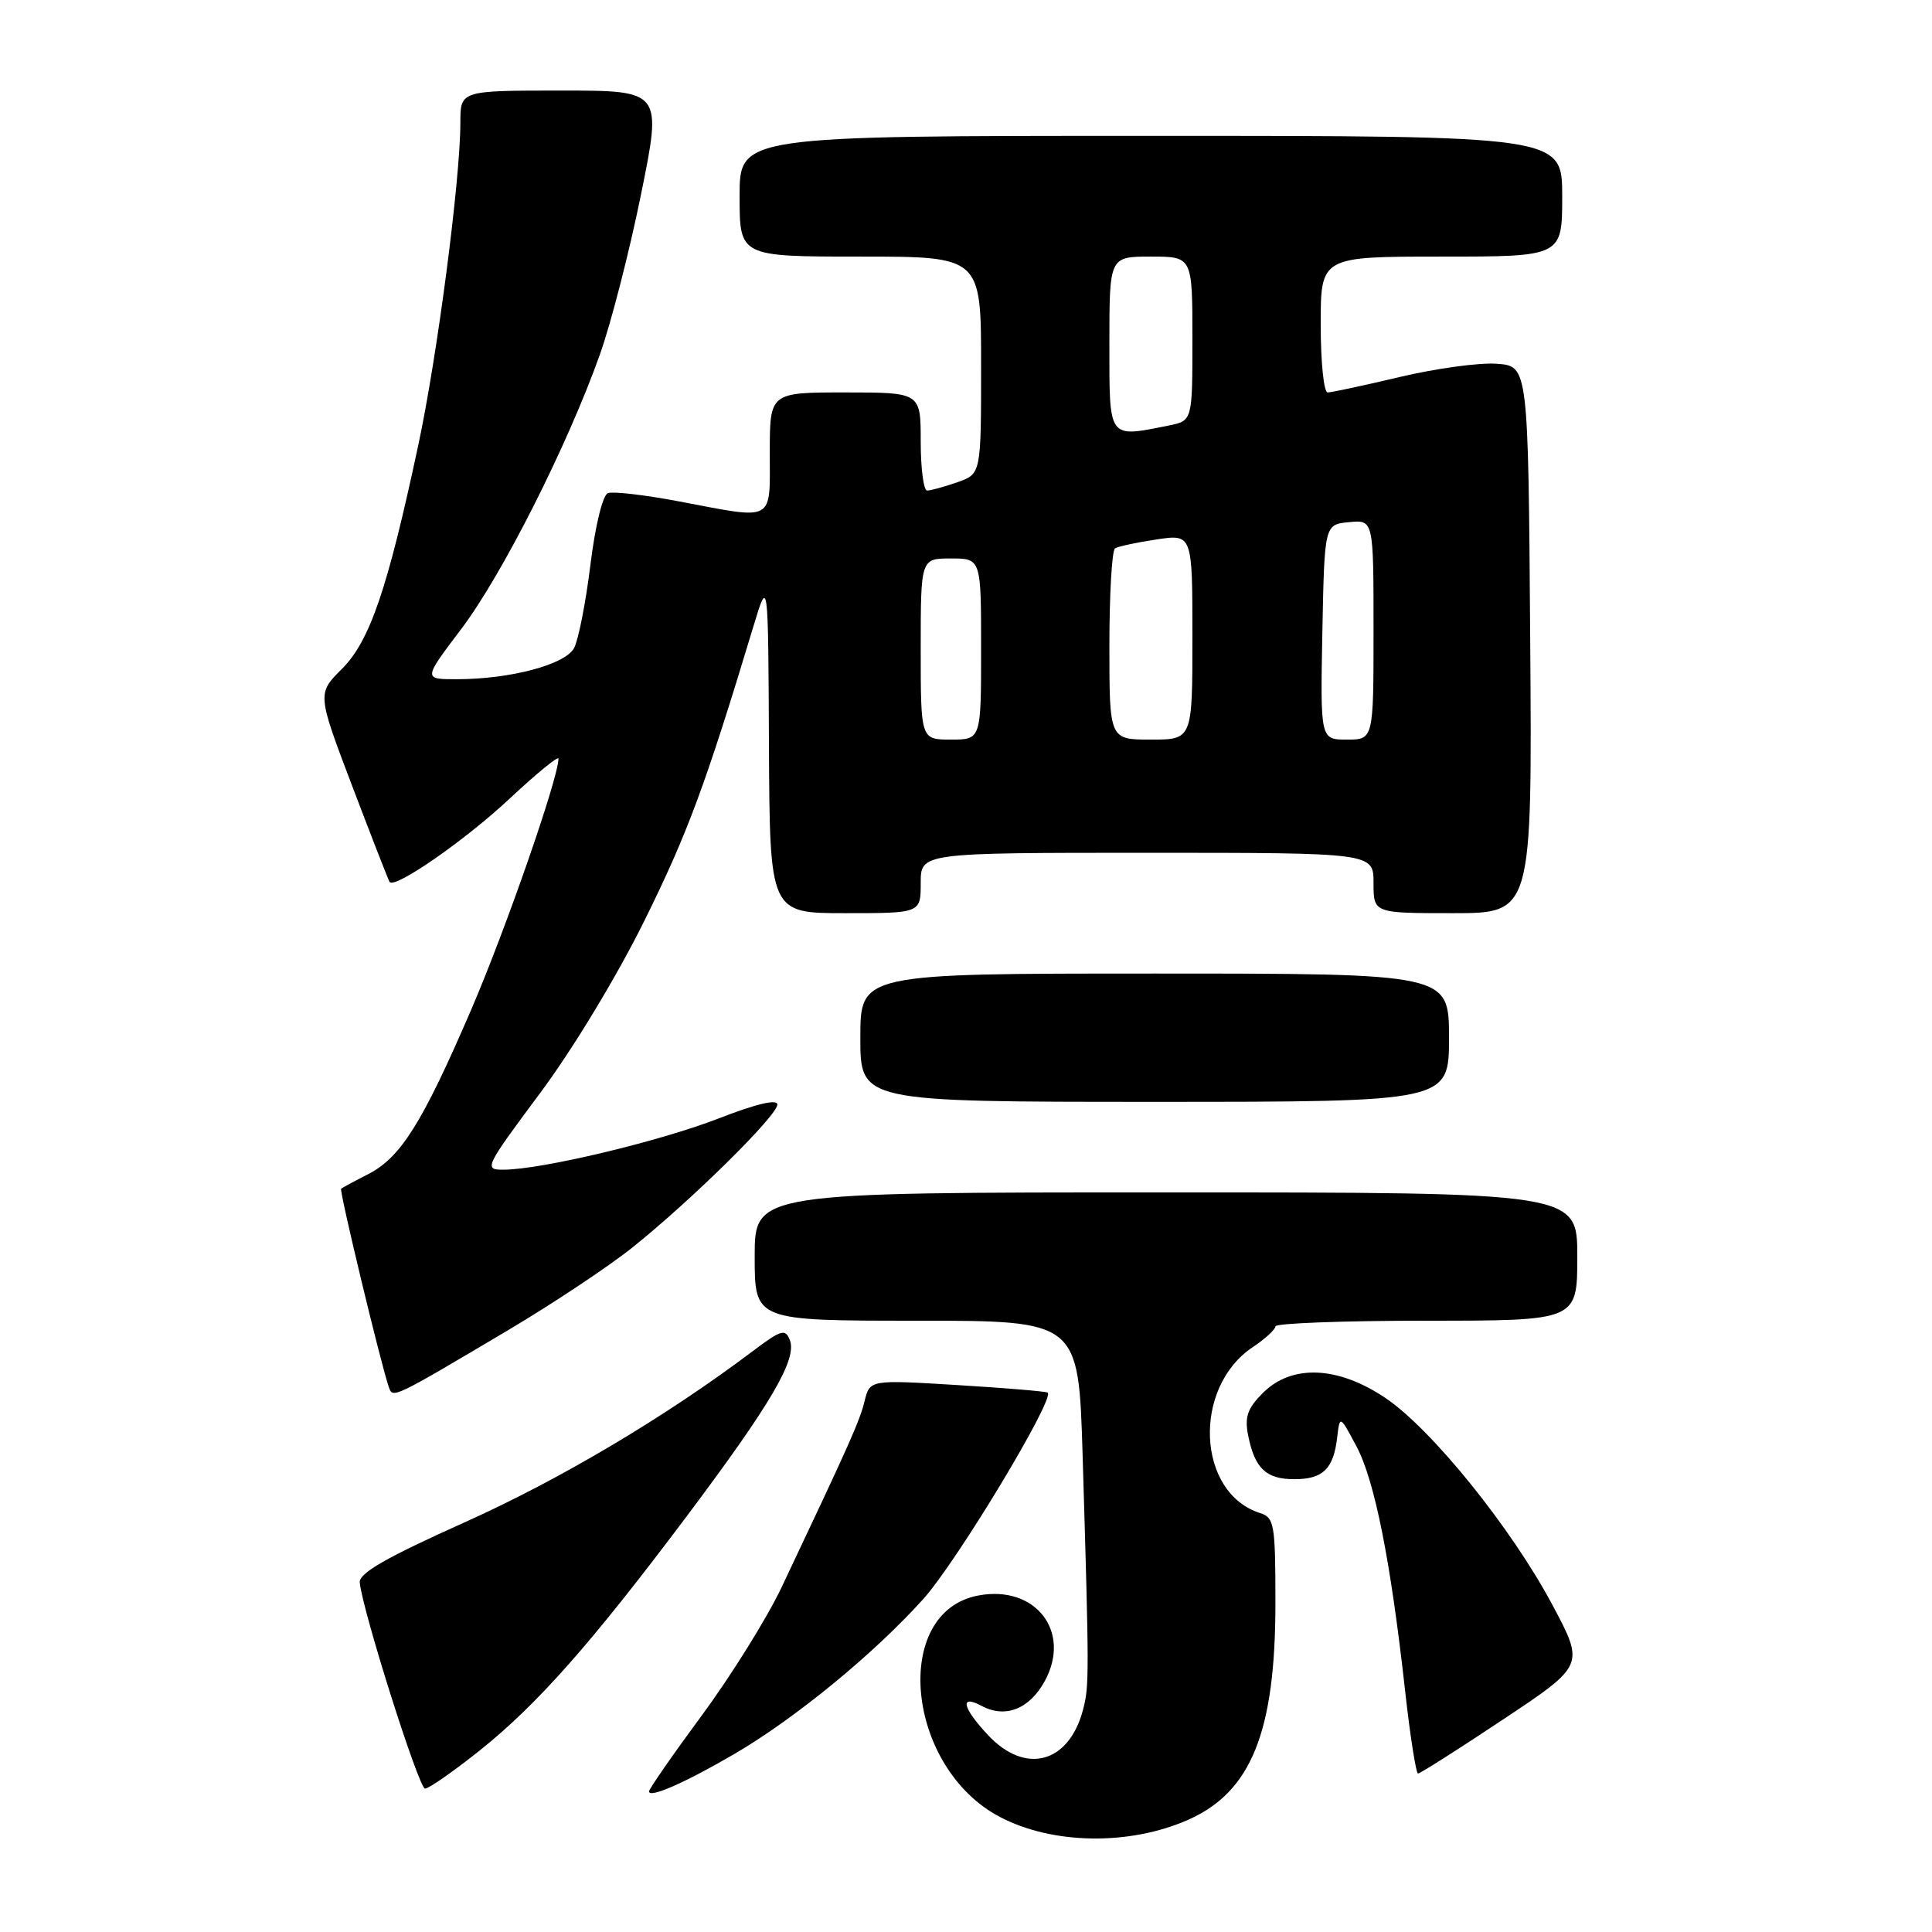 <?xml version="1.0" encoding="UTF-8" standalone="no"?>
<!DOCTYPE svg PUBLIC "-//W3C//DTD SVG 1.1//EN" "http://www.w3.org/Graphics/SVG/1.1/DTD/svg11.dtd" >
<svg xmlns="http://www.w3.org/2000/svg" xmlns:xlink="http://www.w3.org/1999/xlink" version="1.1" viewBox="0 0 256 256">
 <g >
 <path fill="currentColor"
d=" M 157.44 241.13 C 165.80 237.43 169.00 229.49 169.00 212.41 C 169.00 201.95 168.85 201.09 166.97 200.49 C 158.58 197.83 157.97 183.86 166.00 178.50 C 167.65 177.40 169.00 176.16 169.00 175.75 C 169.00 175.34 178.00 175.00 189.00 175.00 C 209.00 175.00 209.00 175.00 209.00 166.50 C 209.00 158.00 209.00 158.00 154.50 158.00 C 100.00 158.00 100.00 158.00 100.00 166.50 C 100.00 175.00 100.00 175.00 121.46 175.00 C 142.91 175.00 142.91 175.00 143.45 192.75 C 144.33 222.05 144.33 223.38 143.52 226.50 C 141.66 233.66 135.87 235.22 130.90 229.89 C 127.50 226.25 127.12 224.46 130.09 226.05 C 133.24 227.73 136.45 226.44 138.47 222.69 C 141.99 216.15 137.18 209.99 129.64 211.41 C 118.04 213.58 120.05 234.23 132.50 240.76 C 139.47 244.42 149.67 244.57 157.44 241.13 Z  M 97.36 232.38 C 105.35 227.71 115.83 219.12 122.32 211.90 C 126.76 206.98 139.78 185.38 138.83 184.53 C 138.65 184.37 133.27 183.92 126.88 183.53 C 115.26 182.82 115.26 182.82 114.56 185.66 C 113.91 188.31 112.65 191.14 103.55 210.36 C 101.63 214.40 96.90 222.00 93.03 227.25 C 89.16 232.49 86.00 237.05 86.00 237.37 C 86.00 238.32 90.81 236.21 97.36 232.38 Z  M 63.45 232.04 C 71.15 225.91 78.29 217.84 91.01 200.89 C 102.18 186.00 105.64 180.10 104.66 177.57 C 104.07 176.03 103.52 176.19 99.75 179.03 C 88.19 187.74 74.23 196.03 61.54 201.73 C 51.15 206.39 47.54 208.46 47.67 209.70 C 48.06 213.53 55.50 237.00 56.32 237.00 C 56.81 237.00 60.02 234.77 63.45 232.04 Z  M 199.18 227.83 C 209.96 220.66 209.96 220.66 205.73 212.71 C 200.29 202.49 189.74 189.40 183.59 185.25 C 177.29 181.00 171.17 180.74 167.34 184.57 C 165.29 186.62 164.90 187.75 165.39 190.22 C 166.27 194.59 167.76 196.00 171.50 196.00 C 175.30 196.00 176.69 194.65 177.18 190.50 C 177.53 187.50 177.53 187.50 179.75 191.67 C 182.16 196.22 184.27 206.82 186.18 224.00 C 186.85 230.05 187.63 235.00 187.90 235.00 C 188.18 235.00 193.26 231.77 199.18 227.83 Z  M 67.27 176.29 C 73.20 172.77 80.62 167.84 83.77 165.32 C 91.58 159.08 103.00 147.82 103.00 146.36 C 103.00 145.60 100.22 146.26 95.25 148.19 C 87.41 151.24 71.80 154.96 66.75 154.99 C 64.08 155.00 64.20 154.74 71.56 144.85 C 75.92 138.99 81.78 129.31 85.43 121.91 C 91.13 110.37 93.46 104.09 99.83 83.00 C 101.79 76.50 101.79 76.50 101.89 98.75 C 102.00 121.00 102.00 121.00 112.00 121.00 C 122.00 121.00 122.00 121.00 122.00 117.00 C 122.00 113.00 122.00 113.00 152.00 113.00 C 182.00 113.00 182.00 113.00 182.00 117.00 C 182.00 121.00 182.00 121.00 192.51 121.00 C 203.02 121.00 203.02 121.00 202.76 84.75 C 202.50 48.50 202.50 48.50 198.32 48.20 C 196.02 48.03 190.25 48.82 185.49 49.95 C 180.73 51.08 176.43 52.00 175.92 52.00 C 175.41 52.00 175.00 47.95 175.00 43.00 C 175.00 34.00 175.00 34.00 191.00 34.00 C 207.00 34.00 207.00 34.00 207.00 26.00 C 207.00 18.00 207.00 18.00 152.50 18.00 C 98.00 18.00 98.00 18.00 98.00 26.00 C 98.00 34.00 98.00 34.00 114.00 34.00 C 130.00 34.00 130.00 34.00 130.00 48.40 C 130.00 62.80 130.00 62.80 126.85 63.90 C 125.12 64.51 123.32 65.00 122.85 65.00 C 122.38 65.00 122.00 62.08 122.00 58.50 C 122.00 52.00 122.00 52.00 112.00 52.00 C 102.00 52.00 102.00 52.00 102.00 60.00 C 102.00 69.29 102.79 68.87 89.99 66.44 C 85.46 65.58 81.22 65.09 80.55 65.34 C 79.86 65.61 78.87 69.65 78.23 74.86 C 77.62 79.84 76.64 84.80 76.07 85.87 C 74.89 88.07 67.61 90.00 60.49 90.00 C 56.08 90.00 56.08 90.00 61.10 83.37 C 66.52 76.21 75.17 59.09 79.48 47.00 C 80.95 42.88 83.41 33.31 84.94 25.75 C 87.73 12.00 87.73 12.00 74.36 12.00 C 61.00 12.00 61.00 12.00 61.00 16.25 C 61.00 23.79 57.95 47.18 55.42 59.00 C 51.36 78.04 49.01 84.92 45.32 88.62 C 42.02 91.91 42.02 91.91 46.69 104.21 C 49.26 110.97 51.48 116.67 51.63 116.87 C 52.33 117.80 61.66 111.32 67.52 105.83 C 71.09 102.50 74.00 100.11 74.00 100.52 C 74.00 103.07 66.99 123.22 62.41 133.85 C 55.93 148.87 53.09 153.39 48.75 155.60 C 46.96 156.51 45.37 157.37 45.20 157.51 C 44.93 157.74 50.47 180.78 51.52 183.79 C 52.05 185.32 51.94 185.38 67.27 176.29 Z  M 192.00 137.50 C 192.00 129.00 192.00 129.00 153.00 129.00 C 114.00 129.00 114.00 129.00 114.00 137.50 C 114.00 146.00 114.00 146.00 153.00 146.00 C 192.00 146.00 192.00 146.00 192.00 137.50 Z  M 122.00 86.00 C 122.00 74.00 122.00 74.00 126.00 74.00 C 130.00 74.00 130.00 74.00 130.00 86.00 C 130.00 98.00 130.00 98.00 126.00 98.00 C 122.00 98.00 122.00 98.00 122.00 86.00 Z  M 147.00 85.56 C 147.00 78.72 147.34 72.91 147.75 72.66 C 148.16 72.40 150.64 71.87 153.25 71.48 C 158.00 70.77 158.00 70.77 158.00 84.39 C 158.00 98.00 158.00 98.00 152.50 98.00 C 147.00 98.00 147.00 98.00 147.00 85.56 Z  M 175.22 83.75 C 175.50 69.50 175.50 69.50 178.75 69.19 C 182.00 68.87 182.00 68.87 182.00 83.44 C 182.00 98.00 182.00 98.00 178.47 98.00 C 174.95 98.00 174.95 98.00 175.22 83.75 Z  M 147.00 45.50 C 147.00 34.00 147.00 34.00 152.50 34.00 C 158.00 34.00 158.00 34.00 158.00 44.88 C 158.00 55.75 158.00 55.75 154.88 56.38 C 146.75 58.00 147.00 58.34 147.00 45.50 Z "/>
</g>
</svg>